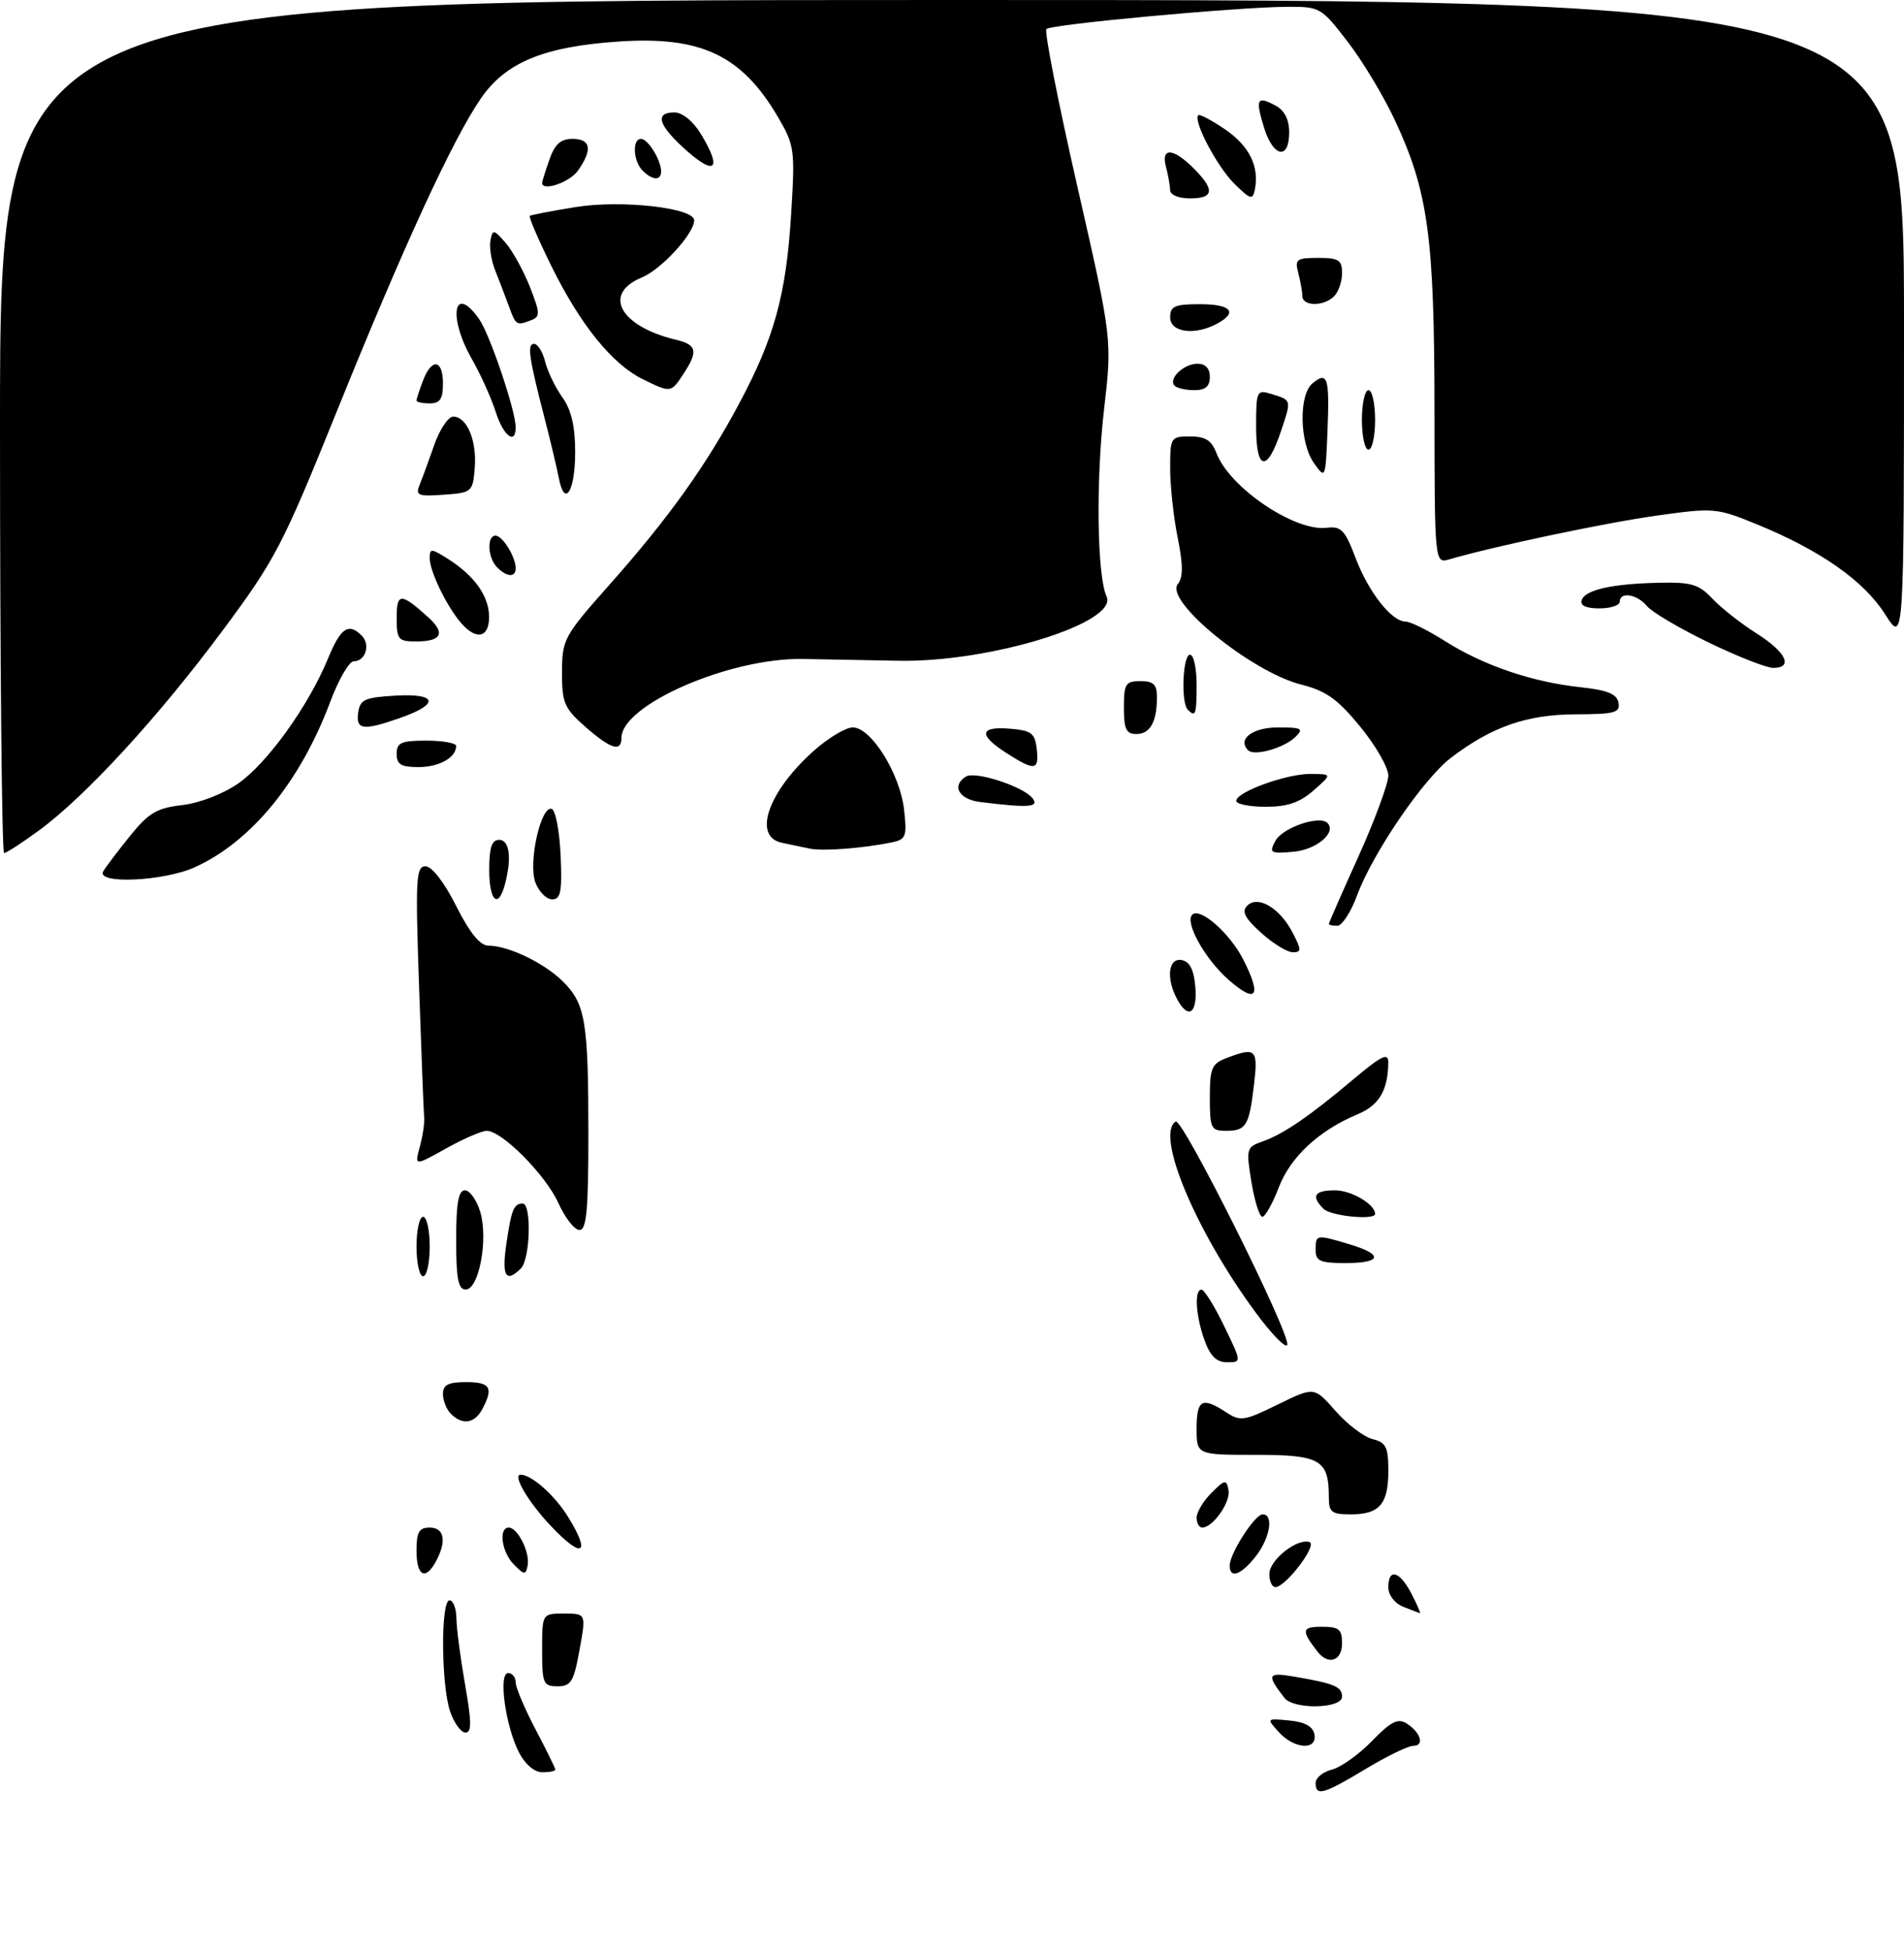 <?xml version="1.0" encoding="UTF-8" standalone="no"?>
<!DOCTYPE svg PUBLIC "-//W3C//DTD SVG 1.1//EN" "http://www.w3.org/Graphics/SVG/1.1/DTD/svg11.dtd" >
<svg xmlns="http://www.w3.org/2000/svg" xmlns:xlink="http://www.w3.org/1999/xlink" version="1.1" viewBox="0 0 288 295">
 <g >
 <path fill="currentColor"
d=" M 199.00 269.61 C 199.00 268.84 200.11 267.94 201.46 267.60 C 202.81 267.26 205.54 265.32 207.52 263.28 C 210.37 260.34 211.45 259.79 212.75 260.61 C 214.91 261.98 215.52 264.00 213.77 264.00 C 213.01 264.00 209.77 265.57 206.57 267.50 C 200.17 271.35 199.00 271.68 199.00 269.61 Z  M 78.51 265.02 C 76.45 261.03 75.35 253.00 76.86 253.00 C 77.49 253.00 78.00 253.63 78.00 254.40 C 78.00 255.17 79.35 258.36 81.00 261.50 C 82.65 264.64 84.00 267.38 84.00 267.60 C 84.00 267.82 83.11 268.00 82.03 268.00 C 80.85 268.00 79.43 266.80 78.51 265.02 Z  M 193.43 261.92 C 191.55 259.85 191.56 259.84 195.01 260.17 C 197.36 260.39 198.59 261.07 198.82 262.25 C 199.29 264.73 195.78 264.52 193.43 261.92 Z  M 68.10 258.85 C 66.72 254.89 66.64 242.00 68.00 242.00 C 68.55 242.00 69.02 243.24 69.04 244.75 C 69.06 246.26 69.65 250.76 70.35 254.75 C 71.34 260.40 71.36 262.00 70.41 262.00 C 69.74 262.00 68.70 260.58 68.10 258.85 Z  M 194.28 256.75 C 191.56 253.23 191.72 252.86 195.65 253.52 C 201.84 254.57 203.00 255.05 203.00 256.57 C 203.00 258.40 195.67 258.55 194.28 256.75 Z  M 82.00 249.50 C 82.00 244.00 82.00 244.00 85.33 244.00 C 88.66 244.00 88.66 244.00 87.66 249.50 C 86.79 254.31 86.37 255.00 84.33 255.00 C 82.17 255.00 82.00 254.59 82.00 249.50 Z  M 199.28 249.75 C 196.79 246.53 196.88 246.00 199.94 246.00 C 202.54 246.00 203.00 246.38 203.00 248.50 C 203.00 251.17 200.92 251.87 199.28 249.75 Z  M 212.25 242.97 C 210.95 242.45 210.00 241.21 210.00 240.03 C 210.00 237.07 211.71 237.55 213.50 241.00 C 214.35 242.65 214.93 243.97 214.78 243.94 C 214.62 243.90 213.49 243.47 212.25 242.97 Z  M 192.00 238.02 C 192.00 235.90 196.20 232.57 198.08 233.19 C 199.33 233.61 194.47 240.00 192.91 240.00 C 192.41 240.00 192.00 239.11 192.00 238.02 Z  M 63.00 234.50 C 63.00 231.67 63.38 231.00 65.00 231.00 C 67.20 231.00 67.59 233.03 65.96 236.07 C 64.36 239.07 63.00 238.35 63.00 234.50 Z  M 77.75 236.61 C 75.88 234.74 75.36 231.00 76.96 231.00 C 78.31 231.00 80.19 234.77 79.81 236.73 C 79.53 238.20 79.33 238.19 77.75 236.61 Z  M 186.00 236.75 C 186.01 234.91 189.81 229.00 190.99 229.00 C 192.71 229.00 192.11 232.59 189.93 235.37 C 187.71 238.18 186.00 238.79 186.00 236.75 Z  M 83.32 230.75 C 79.93 227.18 77.47 223.00 78.74 223.00 C 80.40 223.00 83.90 226.10 85.92 229.37 C 89.45 235.09 88.10 235.81 83.32 230.75 Z  M 181.00 229.50 C 181.00 228.68 182.01 226.99 183.24 225.76 C 185.29 223.71 185.51 223.67 185.83 225.34 C 186.17 227.14 183.46 231.00 181.85 231.00 C 181.38 231.00 181.00 230.32 181.00 229.50 Z  M 201.00 226.43 C 201.00 220.74 199.73 220.00 189.96 220.00 C 181.00 220.00 181.00 220.00 181.00 216.00 C 181.00 211.65 181.83 211.19 185.43 213.54 C 187.61 214.98 188.17 214.89 193.28 212.39 C 198.79 209.69 198.79 209.69 202.00 213.35 C 203.77 215.37 206.30 217.29 207.61 217.62 C 209.65 218.13 210.00 218.82 210.00 222.41 C 210.00 227.46 208.67 229.00 204.30 229.00 C 201.42 229.00 201.00 228.67 201.00 226.43 Z  M 68.20 213.80 C 67.54 213.14 67.00 211.79 67.00 210.80 C 67.00 209.41 67.80 209.00 70.50 209.00 C 74.17 209.00 74.68 209.85 72.96 213.07 C 71.79 215.27 69.95 215.55 68.20 213.80 Z  M 182.20 202.68 C 180.85 198.94 180.62 194.99 181.75 195.02 C 182.16 195.03 183.70 197.50 185.16 200.52 C 187.82 206.00 187.82 206.00 185.61 206.00 C 184.02 206.00 183.07 205.08 182.20 202.68 Z  M 189.86 198.38 C 180.81 186.08 174.73 171.52 177.84 169.60 C 178.85 168.98 195.24 201.79 194.71 203.37 C 194.51 203.98 192.32 201.73 189.86 198.38 Z  M 69.00 187.50 C 69.00 181.92 69.34 180.00 70.33 180.00 C 71.06 180.00 72.10 181.46 72.64 183.25 C 73.88 187.39 72.45 195.00 70.44 195.00 C 69.31 195.00 69.00 193.36 69.00 187.50 Z  M 63.00 188.50 C 63.00 186.03 63.45 184.00 64.00 184.00 C 64.55 184.00 65.00 186.03 65.00 188.50 C 65.00 190.97 64.55 193.00 64.00 193.00 C 63.45 193.00 63.00 190.97 63.00 188.50 Z  M 76.57 188.25 C 77.34 182.92 77.71 182.00 79.06 182.00 C 80.43 182.00 80.21 190.39 78.80 191.80 C 76.54 194.06 75.88 193.00 76.57 188.25 Z  M 199.00 189.00 C 199.00 186.66 199.08 186.65 204.13 188.16 C 209.31 189.71 209.02 191.00 203.50 191.00 C 199.67 191.00 199.00 190.70 199.00 189.00 Z  M 84.48 181.96 C 82.56 177.69 75.93 171.00 73.62 171.00 C 72.87 171.00 70.10 172.20 67.47 173.67 C 62.70 176.34 62.70 176.34 63.50 173.42 C 63.94 171.81 64.24 169.82 64.16 169.00 C 64.08 168.18 63.74 159.29 63.39 149.25 C 62.82 132.88 62.92 131.00 64.36 131.00 C 65.33 131.00 67.19 133.41 69.00 137.00 C 71.07 141.10 72.62 143.00 73.89 143.00 C 76.89 143.00 82.37 145.64 85.17 148.44 C 88.56 151.83 89.00 154.49 89.00 171.62 C 89.00 183.02 88.72 186.00 87.65 186.00 C 86.91 186.00 85.48 184.18 84.48 181.96 Z  M 189.29 178.75 C 188.47 173.70 188.53 173.47 190.97 172.61 C 194.17 171.48 198.09 168.79 204.75 163.18 C 208.96 159.64 210.00 159.13 209.99 160.63 C 209.96 164.86 208.62 167.13 205.37 168.49 C 199.50 170.94 195.19 174.95 193.42 179.58 C 192.49 182.01 191.37 184.00 190.94 184.00 C 190.51 184.00 189.77 181.64 189.29 178.75 Z  M 200.20 182.80 C 198.27 180.87 198.80 180.00 201.93 180.00 C 204.41 180.00 208.00 182.11 208.00 183.57 C 208.00 184.56 201.30 183.90 200.20 182.80 Z  M 183.00 165.98 C 183.00 161.50 183.28 160.84 185.57 159.98 C 189.97 158.30 190.32 158.65 189.68 164.02 C 188.95 170.26 188.49 171.00 185.44 171.00 C 183.18 171.00 183.00 170.64 183.00 165.98 Z  M 178.04 151.07 C 176.35 147.92 176.73 144.80 178.75 145.18 C 179.97 145.42 180.59 146.64 180.81 149.26 C 181.14 153.29 179.72 154.22 178.04 151.07 Z  M 185.82 148.15 C 182.27 145.03 179.18 139.49 180.33 138.33 C 181.51 137.15 186.01 141.09 188.05 145.09 C 190.91 150.71 190.06 151.87 185.82 148.15 Z  M 190.77 141.07 C 188.31 138.86 187.78 137.85 188.64 136.97 C 190.26 135.33 193.58 137.29 195.52 141.03 C 196.88 143.67 196.88 144.00 195.54 144.00 C 194.71 144.00 192.56 142.68 190.77 141.07 Z  M 201.00 139.72 C 201.00 139.56 203.02 134.95 205.50 129.47 C 207.97 123.99 209.99 118.50 210.00 117.29 C 210.00 116.07 208.09 112.74 205.75 109.89 C 202.33 105.71 200.58 104.47 196.82 103.52 C 189.30 101.63 176.06 90.84 178.16 88.31 C 178.97 87.33 178.97 85.46 178.14 81.32 C 177.51 78.21 177.00 73.49 177.00 70.83 C 177.00 66.12 177.08 66.00 180.02 66.00 C 182.34 66.00 183.27 66.59 184.01 68.54 C 186.00 73.75 195.84 80.41 200.68 79.81 C 202.87 79.54 203.44 80.14 205.05 84.39 C 207.03 89.59 210.51 94.00 212.64 94.00 C 213.35 94.00 216.04 95.34 218.61 96.97 C 224.38 100.62 231.71 103.12 238.97 103.91 C 243.13 104.35 244.56 104.93 244.81 106.25 C 245.10 107.78 244.28 108.00 238.32 108.02 C 230.94 108.05 225.62 109.90 219.49 114.58 C 215.31 117.76 207.65 128.98 205.27 135.40 C 204.34 137.93 202.99 140.00 202.28 140.00 C 201.58 140.00 201.00 139.87 201.00 139.72 Z  M 74.00 131.50 C 74.00 128.17 74.39 127.00 75.50 127.00 C 77.08 127.00 77.43 129.78 76.37 133.75 C 75.35 137.54 74.00 136.25 74.00 131.50 Z  M 80.99 133.47 C 79.86 130.51 81.80 121.77 83.46 122.32 C 84.03 122.51 84.63 125.66 84.80 129.33 C 85.04 134.85 84.82 136.00 83.52 136.00 C 82.66 136.00 81.52 134.86 80.99 133.47 Z  M 15.62 131.75 C 16.03 131.06 17.86 128.65 19.69 126.38 C 22.50 122.91 23.75 122.18 27.54 121.75 C 30.16 121.45 33.72 120.08 36.04 118.47 C 40.42 115.43 46.67 106.74 49.61 99.59 C 51.53 94.92 52.72 94.12 54.72 96.12 C 56.07 97.47 55.29 100.00 53.51 100.00 C 52.82 100.00 51.22 102.74 49.97 106.08 C 45.45 118.18 38.04 127.24 29.50 131.13 C 24.79 133.28 14.44 133.74 15.62 131.75 Z  M 0.00 64.50 C 0.00 0.00 0.00 0.00 144.00 0.00 C 288.00 0.00 288.00 0.00 288.00 48.70 C 288.00 97.39 288.00 97.39 285.15 92.90 C 281.95 87.85 275.43 83.27 265.90 79.35 C 259.65 76.79 259.29 76.76 250.66 77.96 C 242.96 79.03 226.00 82.60 219.25 84.58 C 217.00 85.23 217.00 85.23 216.98 61.87 C 216.96 35.76 216.02 28.92 210.96 18.11 C 209.27 14.50 206.06 9.17 203.82 6.27 C 199.84 1.11 199.65 1.00 194.63 1.03 C 187.12 1.08 158.99 3.67 158.28 4.39 C 157.94 4.72 160.05 15.42 162.95 28.15 C 168.23 51.31 168.23 51.31 167.00 61.90 C 165.75 72.68 165.94 87.13 167.38 90.19 C 169.23 94.15 149.85 100.16 136.00 99.92 C 131.32 99.83 124.80 99.72 121.50 99.65 C 110.43 99.43 94.00 106.57 94.00 111.60 C 94.00 113.78 92.38 113.27 88.53 109.90 C 85.34 107.09 85.00 106.29 85.01 101.65 C 85.03 96.69 85.29 96.20 92.12 88.50 C 101.11 78.37 106.75 70.50 111.82 61.00 C 117.14 51.05 118.92 44.56 119.67 32.34 C 120.27 22.61 120.18 21.98 117.67 17.69 C 112.19 8.35 106.05 5.44 93.59 6.28 C 82.29 7.04 76.51 9.42 72.76 14.85 C 68.48 21.07 61.04 37.21 50.94 62.22 C 42.73 82.54 41.62 84.67 33.62 95.42 C 23.95 108.43 12.96 120.39 5.96 125.53 C 3.36 127.44 0.95 129.00 0.62 129.00 C 0.28 129.00 0.00 99.98 0.00 64.50 Z  M 122.50 128.33 C 121.40 128.11 119.49 127.71 118.25 127.44 C 113.85 126.50 116.12 119.84 122.94 113.67 C 125.18 111.65 127.90 110.00 128.99 110.00 C 131.77 110.00 136.13 116.99 136.75 122.43 C 137.21 126.52 137.04 126.94 134.87 127.39 C 130.50 128.28 124.52 128.74 122.50 128.33 Z  M 192.92 127.15 C 193.99 125.16 199.58 123.24 200.79 124.45 C 202.23 125.90 199.10 128.52 195.58 128.81 C 192.14 129.11 191.94 128.98 192.92 127.15 Z  M 148.25 121.28 C 145.03 120.88 143.88 118.81 146.11 117.43 C 147.50 116.57 154.66 118.88 156.14 120.66 C 157.30 122.07 155.67 122.20 148.25 121.28 Z  M 187.00 121.11 C 187.00 119.75 194.62 117.00 198.27 117.03 C 201.50 117.06 201.50 117.06 198.69 119.53 C 196.61 121.36 194.75 122.00 191.44 122.00 C 189.00 122.00 187.00 121.60 187.00 121.11 Z  M 60.00 114.00 C 60.00 112.30 60.67 112.00 64.50 112.00 C 66.97 112.00 69.00 112.36 69.00 112.80 C 69.00 114.56 66.43 116.00 63.30 116.00 C 60.67 116.00 60.00 115.60 60.00 114.00 Z  M 152.25 113.88 C 147.96 111.14 148.14 109.81 152.75 110.19 C 156.01 110.46 156.54 110.86 156.82 113.25 C 157.19 116.53 156.53 116.63 152.25 113.88 Z  M 188.79 113.46 C 187.12 111.78 189.45 110.00 193.32 110.00 C 196.90 110.00 197.24 110.18 195.96 111.43 C 194.24 113.12 189.72 114.39 188.79 113.46 Z  M 170.00 107.00 C 170.00 103.40 170.25 103.00 172.50 103.00 C 174.48 103.00 175.00 103.51 175.00 105.42 C 175.00 109.15 173.97 111.00 171.89 111.00 C 170.35 111.00 170.00 110.26 170.00 107.00 Z  M 54.18 107.75 C 54.46 105.78 55.17 105.46 59.85 105.19 C 66.22 104.83 66.52 106.48 60.46 108.59 C 54.90 110.53 53.81 110.38 54.18 107.75 Z  M 179.67 107.33 C 178.60 106.27 178.90 99.00 180.00 99.00 C 180.55 99.00 181.00 101.03 181.00 103.50 C 181.00 108.08 180.85 108.51 179.67 107.33 Z  M 258.45 97.16 C 254.08 95.04 249.88 92.57 249.13 91.66 C 247.62 89.84 245.00 89.42 245.00 91.00 C 245.00 91.55 243.61 92.00 241.92 92.00 C 239.89 92.00 238.98 91.57 239.25 90.75 C 239.77 89.18 243.87 88.27 251.08 88.12 C 255.84 88.02 257.00 88.37 259.04 90.55 C 260.36 91.95 263.36 94.31 265.72 95.80 C 270.17 98.61 271.31 101.00 268.20 101.00 C 267.21 101.00 262.82 99.27 258.45 97.16 Z  M 60.00 93.44 C 60.00 89.62 60.61 89.60 64.72 93.29 C 67.44 95.74 66.83 97.00 62.94 97.00 C 60.24 97.00 60.00 96.71 60.00 93.44 Z  M 69.78 94.25 C 67.62 91.79 65.00 86.41 65.00 84.43 C 65.00 82.90 65.21 82.91 67.75 84.51 C 71.76 87.05 73.95 90.12 73.98 93.25 C 74.00 96.42 72.08 96.88 69.78 94.25 Z  M 75.20 85.80 C 73.77 84.37 73.60 81.00 74.96 81.00 C 76.02 81.00 78.00 84.22 78.00 85.93 C 78.00 87.35 76.69 87.29 75.20 85.80 Z  M 63.47 73.31 C 63.88 72.32 64.88 69.59 65.70 67.25 C 66.52 64.91 67.80 63.00 68.56 63.00 C 70.63 63.00 72.15 66.64 71.81 70.79 C 71.51 74.40 71.38 74.51 67.12 74.81 C 63.22 75.09 62.82 74.93 63.47 73.31 Z  M 84.53 72.29 C 84.23 70.76 83.29 66.80 82.44 63.50 C 79.99 54.06 79.70 52.00 80.78 52.00 C 81.33 52.00 82.09 53.21 82.46 54.69 C 82.83 56.17 84.00 58.60 85.07 60.09 C 86.42 61.99 87.00 64.48 87.00 68.35 C 87.00 74.31 85.40 76.86 84.53 72.29 Z  M 198.75 70.03 C 196.56 66.94 196.43 59.72 198.52 57.98 C 200.81 56.08 201.12 57.07 200.80 65.13 C 200.50 72.45 200.49 72.48 198.75 70.03 Z  M 190.00 64.52 C 190.00 59.12 190.10 58.90 192.25 59.56 C 195.40 60.52 195.36 60.41 193.79 65.12 C 191.66 71.53 190.00 71.26 190.00 64.52 Z  M 206.00 63.50 C 206.00 61.02 206.45 59.00 207.00 59.00 C 207.55 59.00 208.00 61.02 208.00 63.50 C 208.00 65.97 207.55 68.00 207.00 68.00 C 206.45 68.00 206.00 65.97 206.00 63.50 Z  M 74.97 62.25 C 74.31 60.19 72.70 56.62 71.39 54.32 C 67.71 47.89 68.62 42.78 72.47 48.25 C 74.10 50.56 78.00 62.10 78.00 64.61 C 78.00 67.37 76.13 65.92 74.97 62.25 Z  M 63.00 60.57 C 63.00 60.33 63.44 58.98 63.98 57.57 C 65.30 54.08 67.00 54.33 67.00 58.00 C 67.00 60.33 66.56 61.00 65.00 61.00 C 63.90 61.00 63.00 60.80 63.00 60.57 Z  M 97.20 57.33 C 92.60 55.06 87.79 49.11 83.46 40.35 C 81.43 36.25 79.94 32.78 80.14 32.64 C 80.34 32.50 83.43 31.90 87.02 31.32 C 93.95 30.19 105.00 31.42 105.00 33.32 C 105.00 35.33 100.03 40.75 97.06 41.97 C 91.08 44.45 93.78 49.35 102.25 51.38 C 105.42 52.14 105.63 53.11 103.38 56.54 C 101.49 59.43 101.47 59.43 97.20 57.33 Z  M 177.68 58.34 C 176.65 57.31 179.04 55.00 181.12 55.00 C 182.33 55.00 183.00 55.71 183.00 57.00 C 183.00 58.43 182.33 59.00 180.67 59.00 C 179.38 59.00 178.04 58.70 177.68 58.34 Z  M 177.00 48.00 C 177.00 46.30 177.67 46.00 181.50 46.00 C 186.24 46.00 187.31 47.23 184.07 48.96 C 180.70 50.77 177.00 50.26 177.00 48.00 Z  M 76.95 46.25 C 76.40 44.74 75.47 42.30 74.88 40.83 C 74.30 39.36 73.99 37.34 74.19 36.33 C 74.52 34.65 74.71 34.68 76.49 36.74 C 77.55 37.97 79.20 40.96 80.16 43.40 C 81.70 47.32 81.72 47.89 80.37 48.41 C 78.11 49.28 78.04 49.24 76.95 46.25 Z  M 196.99 44.75 C 196.98 44.06 196.70 42.49 196.37 41.25 C 195.83 39.22 196.12 39.00 199.38 39.00 C 202.49 39.00 203.00 39.32 203.00 41.30 C 203.00 42.56 202.46 44.14 201.80 44.80 C 200.22 46.38 197.00 46.34 196.99 44.75 Z  M 176.99 28.75 C 176.98 28.06 176.70 26.49 176.37 25.25 C 175.57 22.25 177.44 22.35 180.55 25.45 C 183.80 28.71 183.64 30.00 180.00 30.00 C 178.27 30.00 176.99 29.47 176.99 28.75 Z  M 186.67 27.74 C 184.07 25.16 180.43 18.23 181.25 17.42 C 181.45 17.22 183.27 18.18 185.29 19.55 C 188.95 22.04 190.51 25.17 189.81 28.67 C 189.49 30.29 189.14 30.19 186.67 27.74 Z  M 82.00 27.65 C 82.00 27.46 82.49 25.88 83.10 24.15 C 83.92 21.80 84.80 21.00 86.60 21.00 C 89.37 21.00 89.66 22.61 87.44 25.78 C 86.19 27.57 82.00 29.01 82.00 27.65 Z  M 97.20 25.80 C 95.77 24.37 95.60 21.00 96.96 21.00 C 98.02 21.00 100.00 24.22 100.00 25.93 C 100.00 27.35 98.69 27.29 97.20 25.80 Z  M 103.11 22.10 C 99.52 18.75 99.14 17.00 102.01 17.00 C 103.21 17.00 104.83 18.31 106.01 20.25 C 109.43 25.87 108.07 26.73 103.11 22.10 Z  M 191.20 19.30 C 189.86 14.95 190.12 14.46 192.91 15.95 C 194.31 16.70 195.00 18.05 195.00 20.04 C 195.00 24.25 192.58 23.79 191.20 19.30 Z "/>
</g>
</svg>
